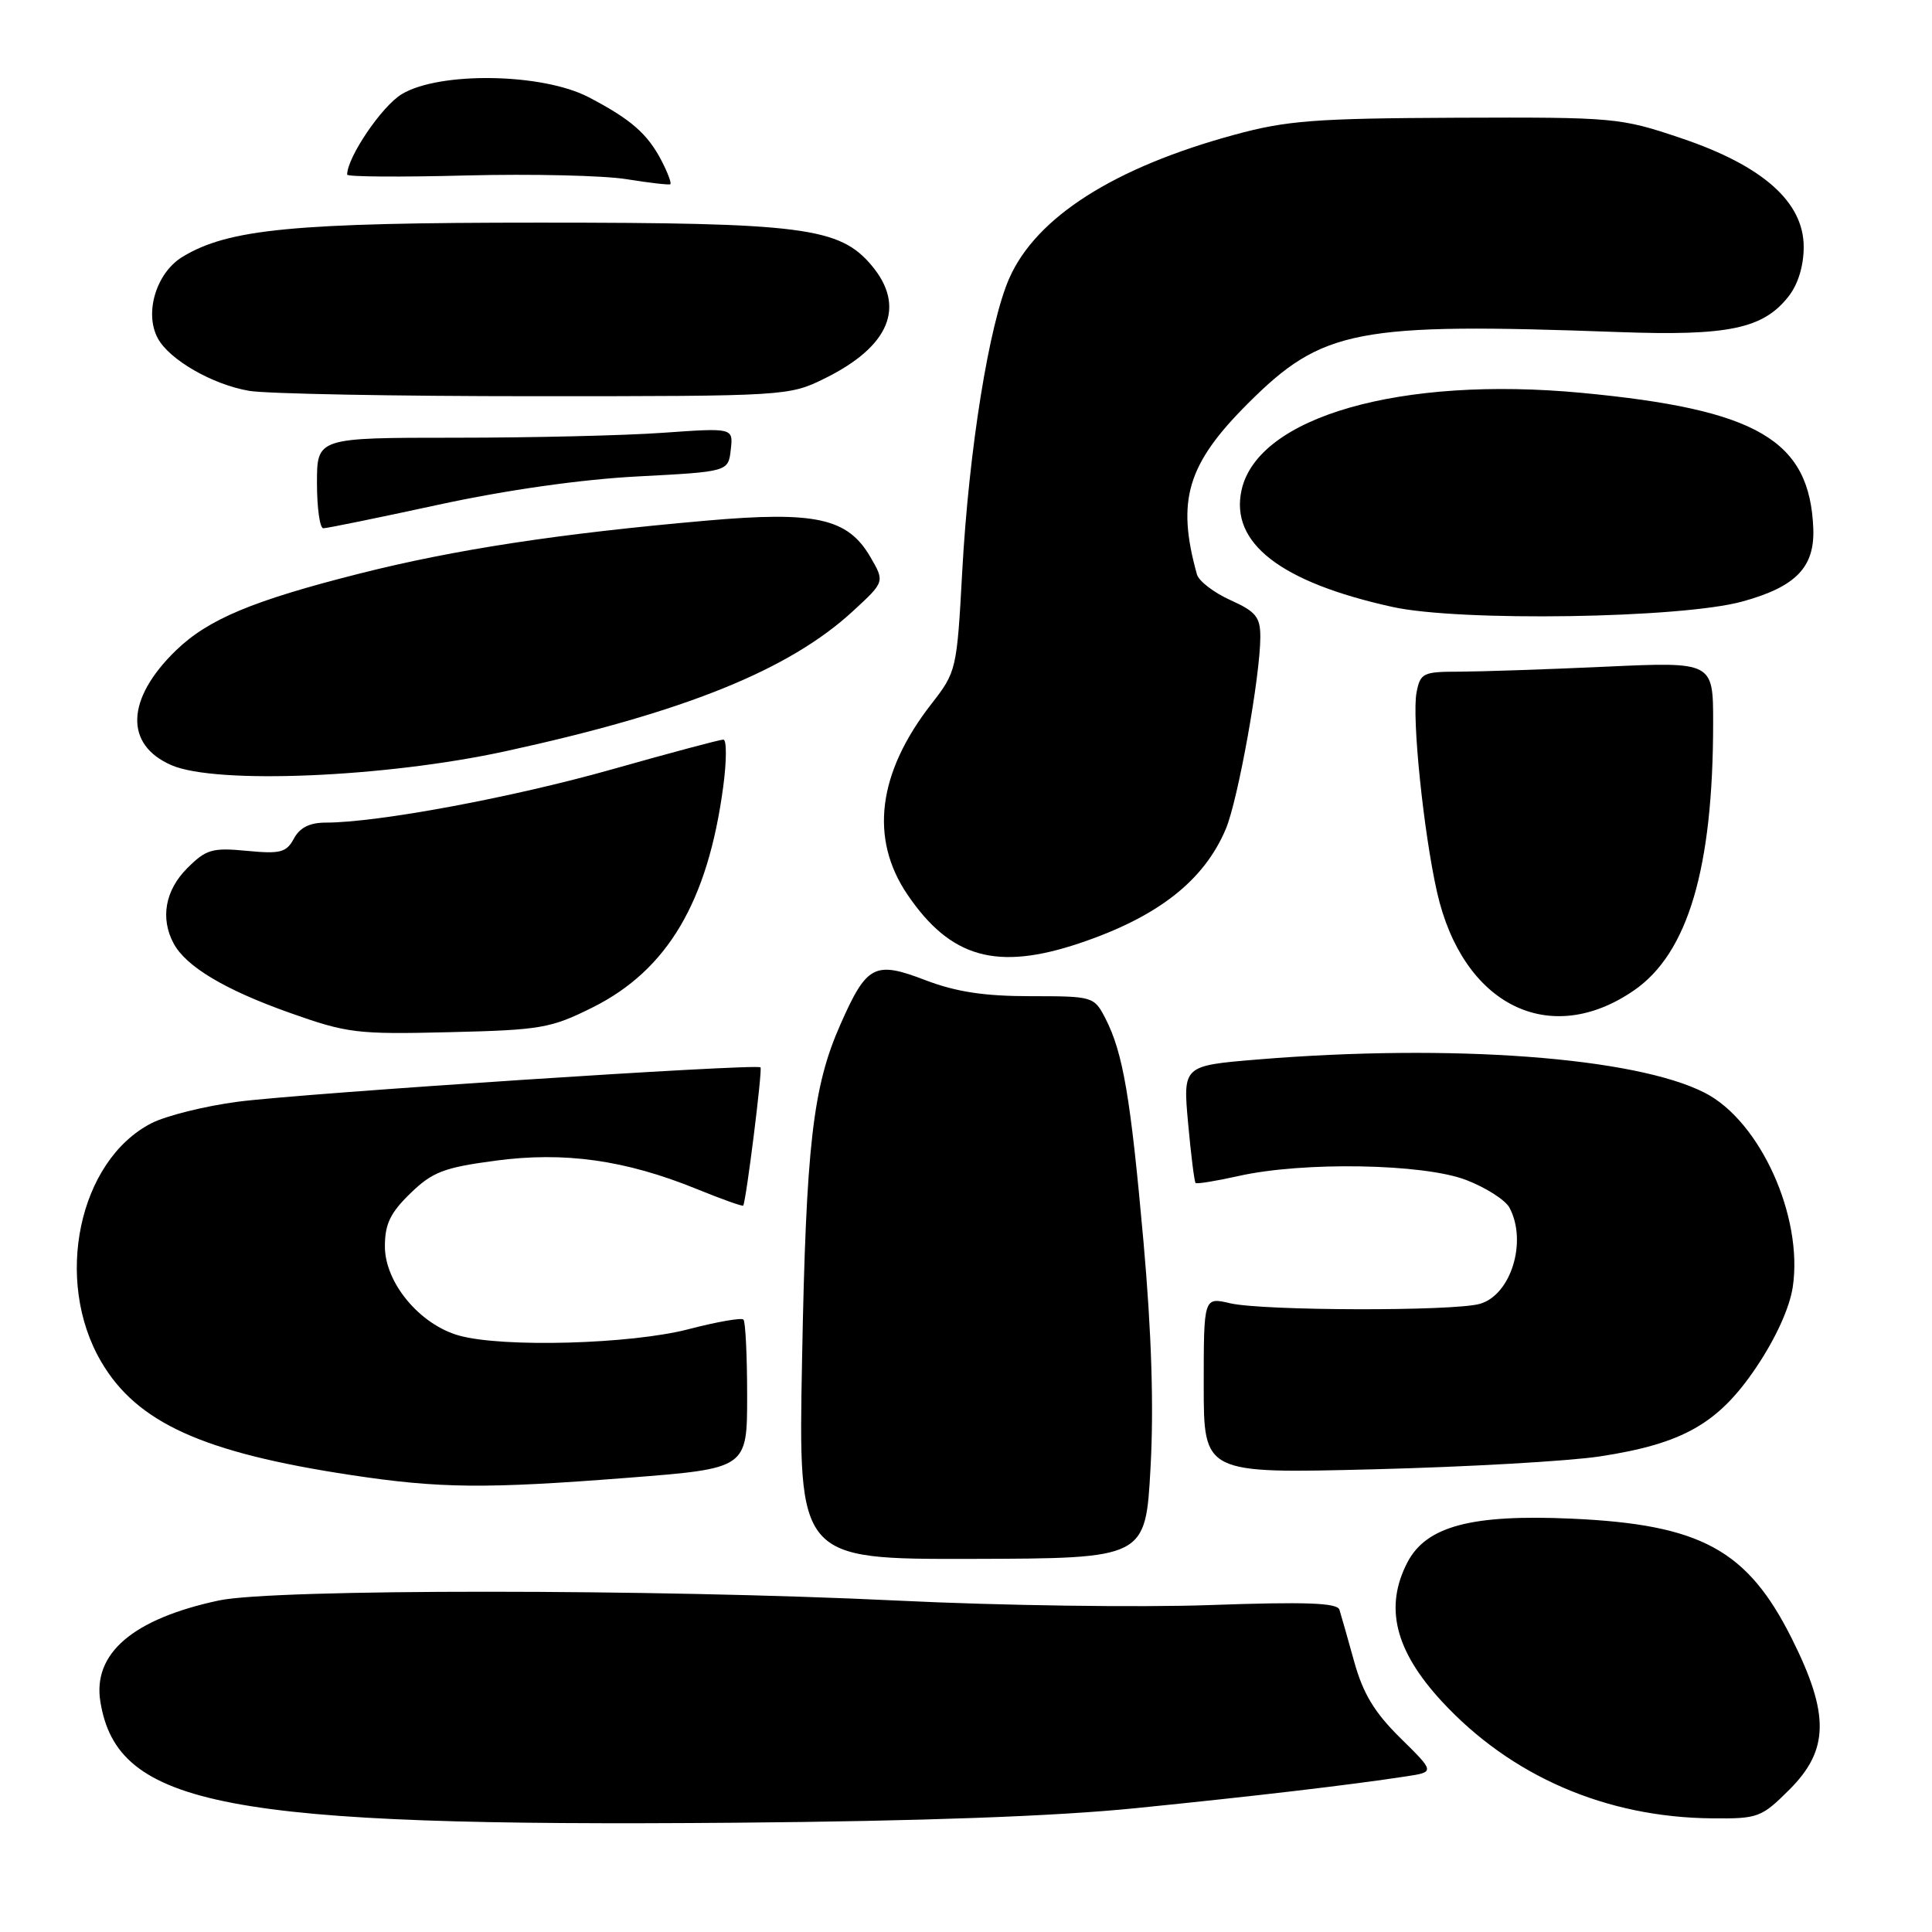 <?xml version="1.0" encoding="UTF-8" standalone="no"?>
<!DOCTYPE svg PUBLIC "-//W3C//DTD SVG 1.1//EN" "http://www.w3.org/Graphics/SVG/1.1/DTD/svg11.dtd" >
<svg xmlns="http://www.w3.org/2000/svg" xmlns:xlink="http://www.w3.org/1999/xlink" version="1.1" viewBox="0 0 256 256">
 <g >
 <path fill="currentColor"
d=" M 150.50 239.59 C 166.28 238.00 178.86 236.52 186.31 235.38 C 190.13 234.80 190.13 234.80 185.56 230.30 C 182.12 226.91 180.61 224.41 179.43 220.15 C 178.57 217.04 177.69 213.96 177.48 213.29 C 177.19 212.38 172.97 212.23 160.30 212.68 C 151.06 213.01 132.47 212.75 119.00 212.09 C 86.76 210.53 36.23 210.52 29.00 212.07 C 17.61 214.51 12.26 219.08 13.30 225.49 C 15.56 239.36 29.89 242.09 97.50 241.52 C 122.15 241.31 139.84 240.67 150.50 239.59 Z  M 237.12 237.12 C 242.37 231.87 242.44 227.14 237.43 217.13 C 231.54 205.36 225.39 202.00 208.26 201.23 C 194.97 200.63 188.97 202.23 186.48 207.04 C 183.42 212.95 184.84 218.70 191.01 225.40 C 200.19 235.36 212.80 240.82 226.87 240.94 C 232.96 241.00 233.40 240.83 237.12 237.12 Z  M 152.45 194.50 C 152.90 186.44 152.59 176.61 151.52 164.55 C 149.80 145.28 148.80 139.46 146.45 134.90 C 144.97 132.05 144.80 132.00 136.56 132.00 C 130.41 132.00 126.69 131.43 122.60 129.87 C 115.90 127.30 114.85 127.84 111.37 135.72 C 107.70 143.99 106.81 151.72 106.28 180.06 C 105.77 206.61 105.77 206.61 128.78 206.56 C 151.79 206.50 151.79 206.50 152.45 194.50 Z  M 83.25 195.81 C 99.00 194.58 99.00 194.58 99.00 184.96 C 99.00 179.66 98.78 175.11 98.51 174.85 C 98.24 174.58 94.98 175.15 91.26 176.12 C 83.63 178.11 66.65 178.59 60.83 176.97 C 55.63 175.52 51.00 169.97 51.00 165.16 C 51.00 162.19 51.72 160.70 54.38 158.12 C 57.30 155.29 58.81 154.71 65.62 153.80 C 74.79 152.57 82.84 153.70 92.32 157.55 C 95.63 158.90 98.40 159.88 98.48 159.75 C 98.88 159.07 101.05 141.71 100.77 141.43 C 100.24 140.91 40.27 144.85 31.55 145.98 C 27.18 146.55 22.00 147.84 20.05 148.84 C 10.42 153.81 7.09 169.65 13.41 180.44 C 18.14 188.52 26.88 192.48 46.50 195.45 C 58.27 197.23 64.28 197.29 83.25 195.81 Z  M 212.00 192.98 C 222.99 191.30 227.68 188.64 232.69 181.21 C 235.29 177.35 237.13 173.31 237.55 170.54 C 238.95 161.19 233.22 148.54 225.89 144.80 C 216.67 140.08 192.35 138.27 166.62 140.39 C 156.74 141.21 156.74 141.21 157.43 148.83 C 157.81 153.03 158.26 156.59 158.42 156.75 C 158.58 156.91 161.14 156.49 164.10 155.83 C 172.65 153.90 188.61 154.18 194.26 156.35 C 196.88 157.35 199.47 159.01 200.01 160.02 C 202.41 164.50 200.21 171.61 196.08 172.77 C 192.57 173.76 167.34 173.70 163.00 172.69 C 159.50 171.87 159.50 171.87 159.50 183.57 C 159.50 195.26 159.50 195.26 182.00 194.69 C 194.38 194.38 207.88 193.61 212.00 192.98 Z  M 78.54 133.48 C 88.44 128.53 93.79 119.49 95.83 104.25 C 96.29 100.81 96.30 98.00 95.85 98.00 C 95.40 98.00 88.73 99.78 81.03 101.96 C 67.83 105.69 50.02 109.00 43.16 109.00 C 41.04 109.00 39.72 109.66 38.94 111.12 C 37.95 112.96 37.15 113.17 32.70 112.74 C 28.11 112.30 27.31 112.54 24.80 115.05 C 21.89 117.96 21.22 121.67 23.00 125.00 C 24.64 128.07 29.79 131.15 38.38 134.20 C 46.01 136.91 47.29 137.07 59.54 136.77 C 71.68 136.48 72.99 136.25 78.54 133.48 Z  M 216.50 131.24 C 223.67 126.31 227.00 115.04 227.00 95.77 C 227.00 87.69 227.00 87.69 212.75 88.34 C 204.91 88.70 196.19 88.99 193.37 89.00 C 188.56 89.00 188.20 89.18 187.70 91.75 C 187.06 95.07 188.63 110.31 190.42 118.24 C 193.82 133.19 205.33 138.93 216.50 131.24 Z  M 143.11 124.96 C 153.44 121.48 159.56 116.68 162.44 109.81 C 164.06 105.92 166.99 89.61 167.00 84.40 C 167.00 81.76 166.42 81.04 163.02 79.51 C 160.83 78.52 158.84 76.99 158.60 76.11 C 155.87 66.31 157.30 61.51 165.34 53.48 C 175.24 43.59 179.71 42.73 214.50 44.00 C 229.01 44.53 233.63 43.56 236.98 39.29 C 238.25 37.69 239.00 35.23 239.00 32.71 C 239.00 26.77 233.57 21.95 222.76 18.31 C 214.70 15.59 213.99 15.52 193.00 15.60 C 174.27 15.68 170.48 15.97 163.59 17.85 C 147.63 22.19 137.32 28.76 133.74 36.86 C 131.06 42.92 128.38 59.60 127.50 75.73 C 126.79 88.75 126.73 89.02 123.42 93.27 C 116.29 102.42 115.20 111.12 120.25 118.55 C 125.96 126.95 132.10 128.67 143.11 124.96 Z  M 66.95 99.55 C 90.66 94.39 104.56 88.79 113.04 80.96 C 117.24 77.09 117.24 77.09 115.32 73.79 C 112.32 68.65 108.08 67.71 93.56 68.99 C 74.01 70.71 60.27 72.81 47.65 76.00 C 33.49 79.58 27.59 82.05 23.32 86.18 C 16.69 92.60 16.46 98.69 22.74 101.40 C 28.65 103.95 50.97 103.02 66.95 99.55 Z  M 230.85 79.71 C 237.96 77.76 240.47 75.17 240.27 70.02 C 239.80 58.32 232.87 54.26 209.63 52.06 C 185.64 49.79 166.65 55.21 164.51 64.95 C 162.97 71.96 169.68 77.15 184.50 80.42 C 193.40 82.39 222.72 81.94 230.85 79.71 Z  M 58.09 66.88 C 67.09 64.93 77.00 63.52 84.50 63.13 C 96.50 62.50 96.50 62.50 96.83 59.59 C 97.16 56.69 97.16 56.69 87.93 57.34 C 82.85 57.71 70.44 58.00 60.35 58.00 C 42.00 58.00 42.00 58.00 42.00 64.00 C 42.00 67.30 42.38 70.00 42.84 70.00 C 43.31 70.00 50.17 68.60 58.09 66.88 Z  M 109.25 50.16 C 117.88 45.91 120.08 40.63 115.49 35.17 C 111.25 30.13 106.37 29.50 71.50 29.50 C 38.93 29.50 30.27 30.33 24.17 34.04 C 20.71 36.15 19.10 41.45 20.90 44.81 C 22.42 47.66 28.15 50.96 33.02 51.79 C 35.31 52.18 52.32 52.50 70.84 52.50 C 104.10 52.50 104.56 52.47 109.25 50.16 Z  M 87.68 21.34 C 85.81 17.73 83.63 15.82 78.00 12.88 C 71.88 9.68 58.22 9.46 53.23 12.48 C 50.59 14.07 46.00 20.85 46.00 23.14 C 46.00 23.43 53.09 23.48 61.75 23.25 C 70.41 23.03 79.97 23.25 83.00 23.74 C 86.03 24.23 88.65 24.53 88.82 24.41 C 89.00 24.29 88.49 22.91 87.68 21.34 Z "/>
</g>
</svg>